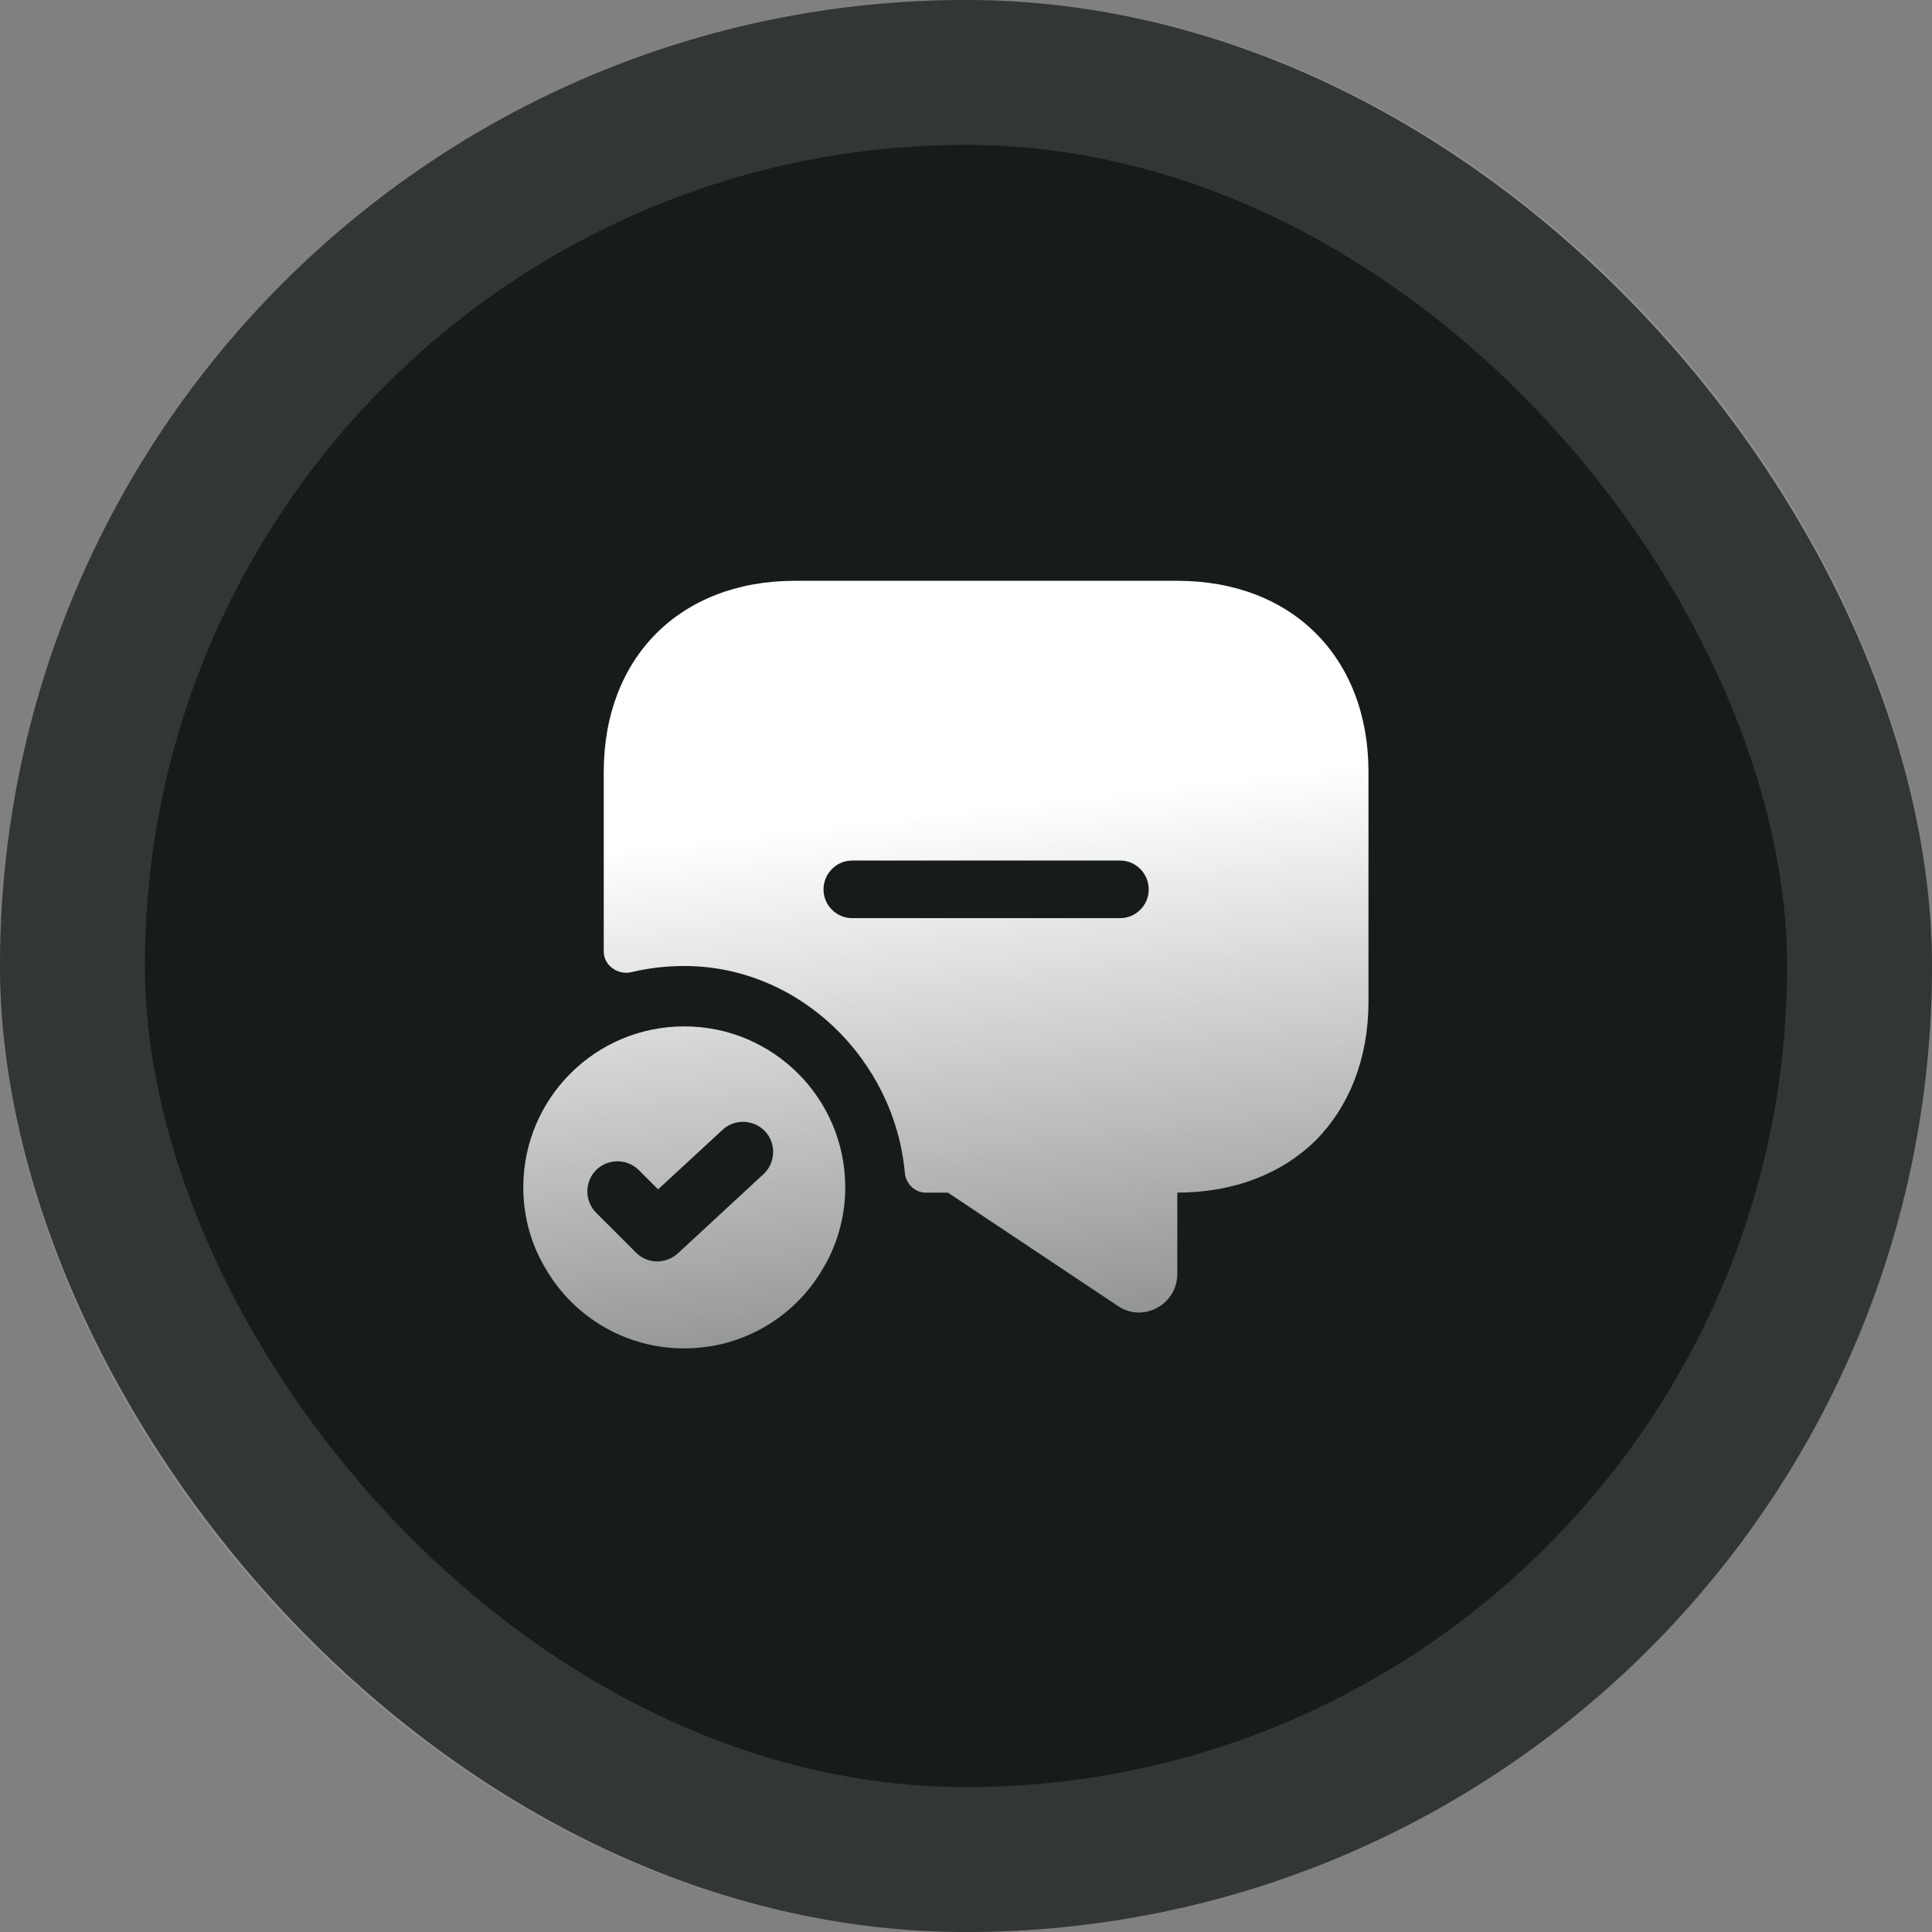 <svg width="40" height="40" viewBox="0 0 40 40" fill="none" xmlns="http://www.w3.org/2000/svg">
<rect x="0" y="0" width="40" height="40" fill="#808080" stroke="none"/>
<rect width="40" height="40" rx="20" fill="#171B1A"/>
<rect x="1.5" y="1.5" width="37" height="37" rx="18.5" stroke="white" stroke-opacity="0.12" stroke-width="3"/>
<path fill-rule="evenodd" clip-rule="evenodd" d="M16.458 12.025H24.375C26.75 12.025 28.333 13.609 28.333 15.984V20.734C28.333 21.917 27.933 22.909 27.242 23.609C26.55 24.292 25.558 24.692 24.375 24.692V26.375C24.375 27.009 23.667 27.392 23.15 27.042L19.625 24.692H19.167C18.942 24.692 18.75 24.509 18.733 24.275C18.517 21.934 16.55 20 14.167 20C13.792 20 13.433 20.042 13.083 20.125C12.8 20.2 12.5 19.992 12.5 19.7V15.984C12.5 13.609 14.083 12.025 16.458 12.025ZM17.642 19.009H23.192C23.517 19.009 23.783 18.742 23.783 18.417C23.783 18.084 23.517 17.817 23.192 17.817H17.642C17.317 17.817 17.05 18.084 17.05 18.417C17.05 18.742 17.317 19.009 17.642 19.009ZM10.834 24.583C10.834 22.742 12.325 21.25 14.167 21.25C16.009 21.25 17.5 22.742 17.5 24.583C17.5 25.208 17.325 25.8 17.017 26.3C16.442 27.267 15.383 27.917 14.167 27.917C12.95 27.917 11.892 27.267 11.317 26.3C11.008 25.8 10.834 25.208 10.834 24.583ZM14.034 25.95L15.809 24.308C16.058 24.075 16.075 23.675 15.842 23.425C15.608 23.175 15.209 23.158 14.959 23.392L13.625 24.625L13.225 24.225C12.983 23.983 12.584 23.983 12.342 24.225C12.1 24.467 12.1 24.867 12.342 25.108L13.167 25.933C13.292 26.058 13.45 26.117 13.608 26.117C13.758 26.117 13.917 26.058 14.034 25.95Z" fill="url(#paint0_linear_1491_2146)"/>
<defs>
<linearGradient id="paint0_linear_1491_2146" x1="19.583" y1="12.025" x2="22.767" y2="39.753" gradientUnits="userSpaceOnUse">
<stop offset="0.17" stop-color="white"/>
<stop offset="1" stop-color="white" stop-opacity="0"/>
</linearGradient>
</defs>
</svg>
